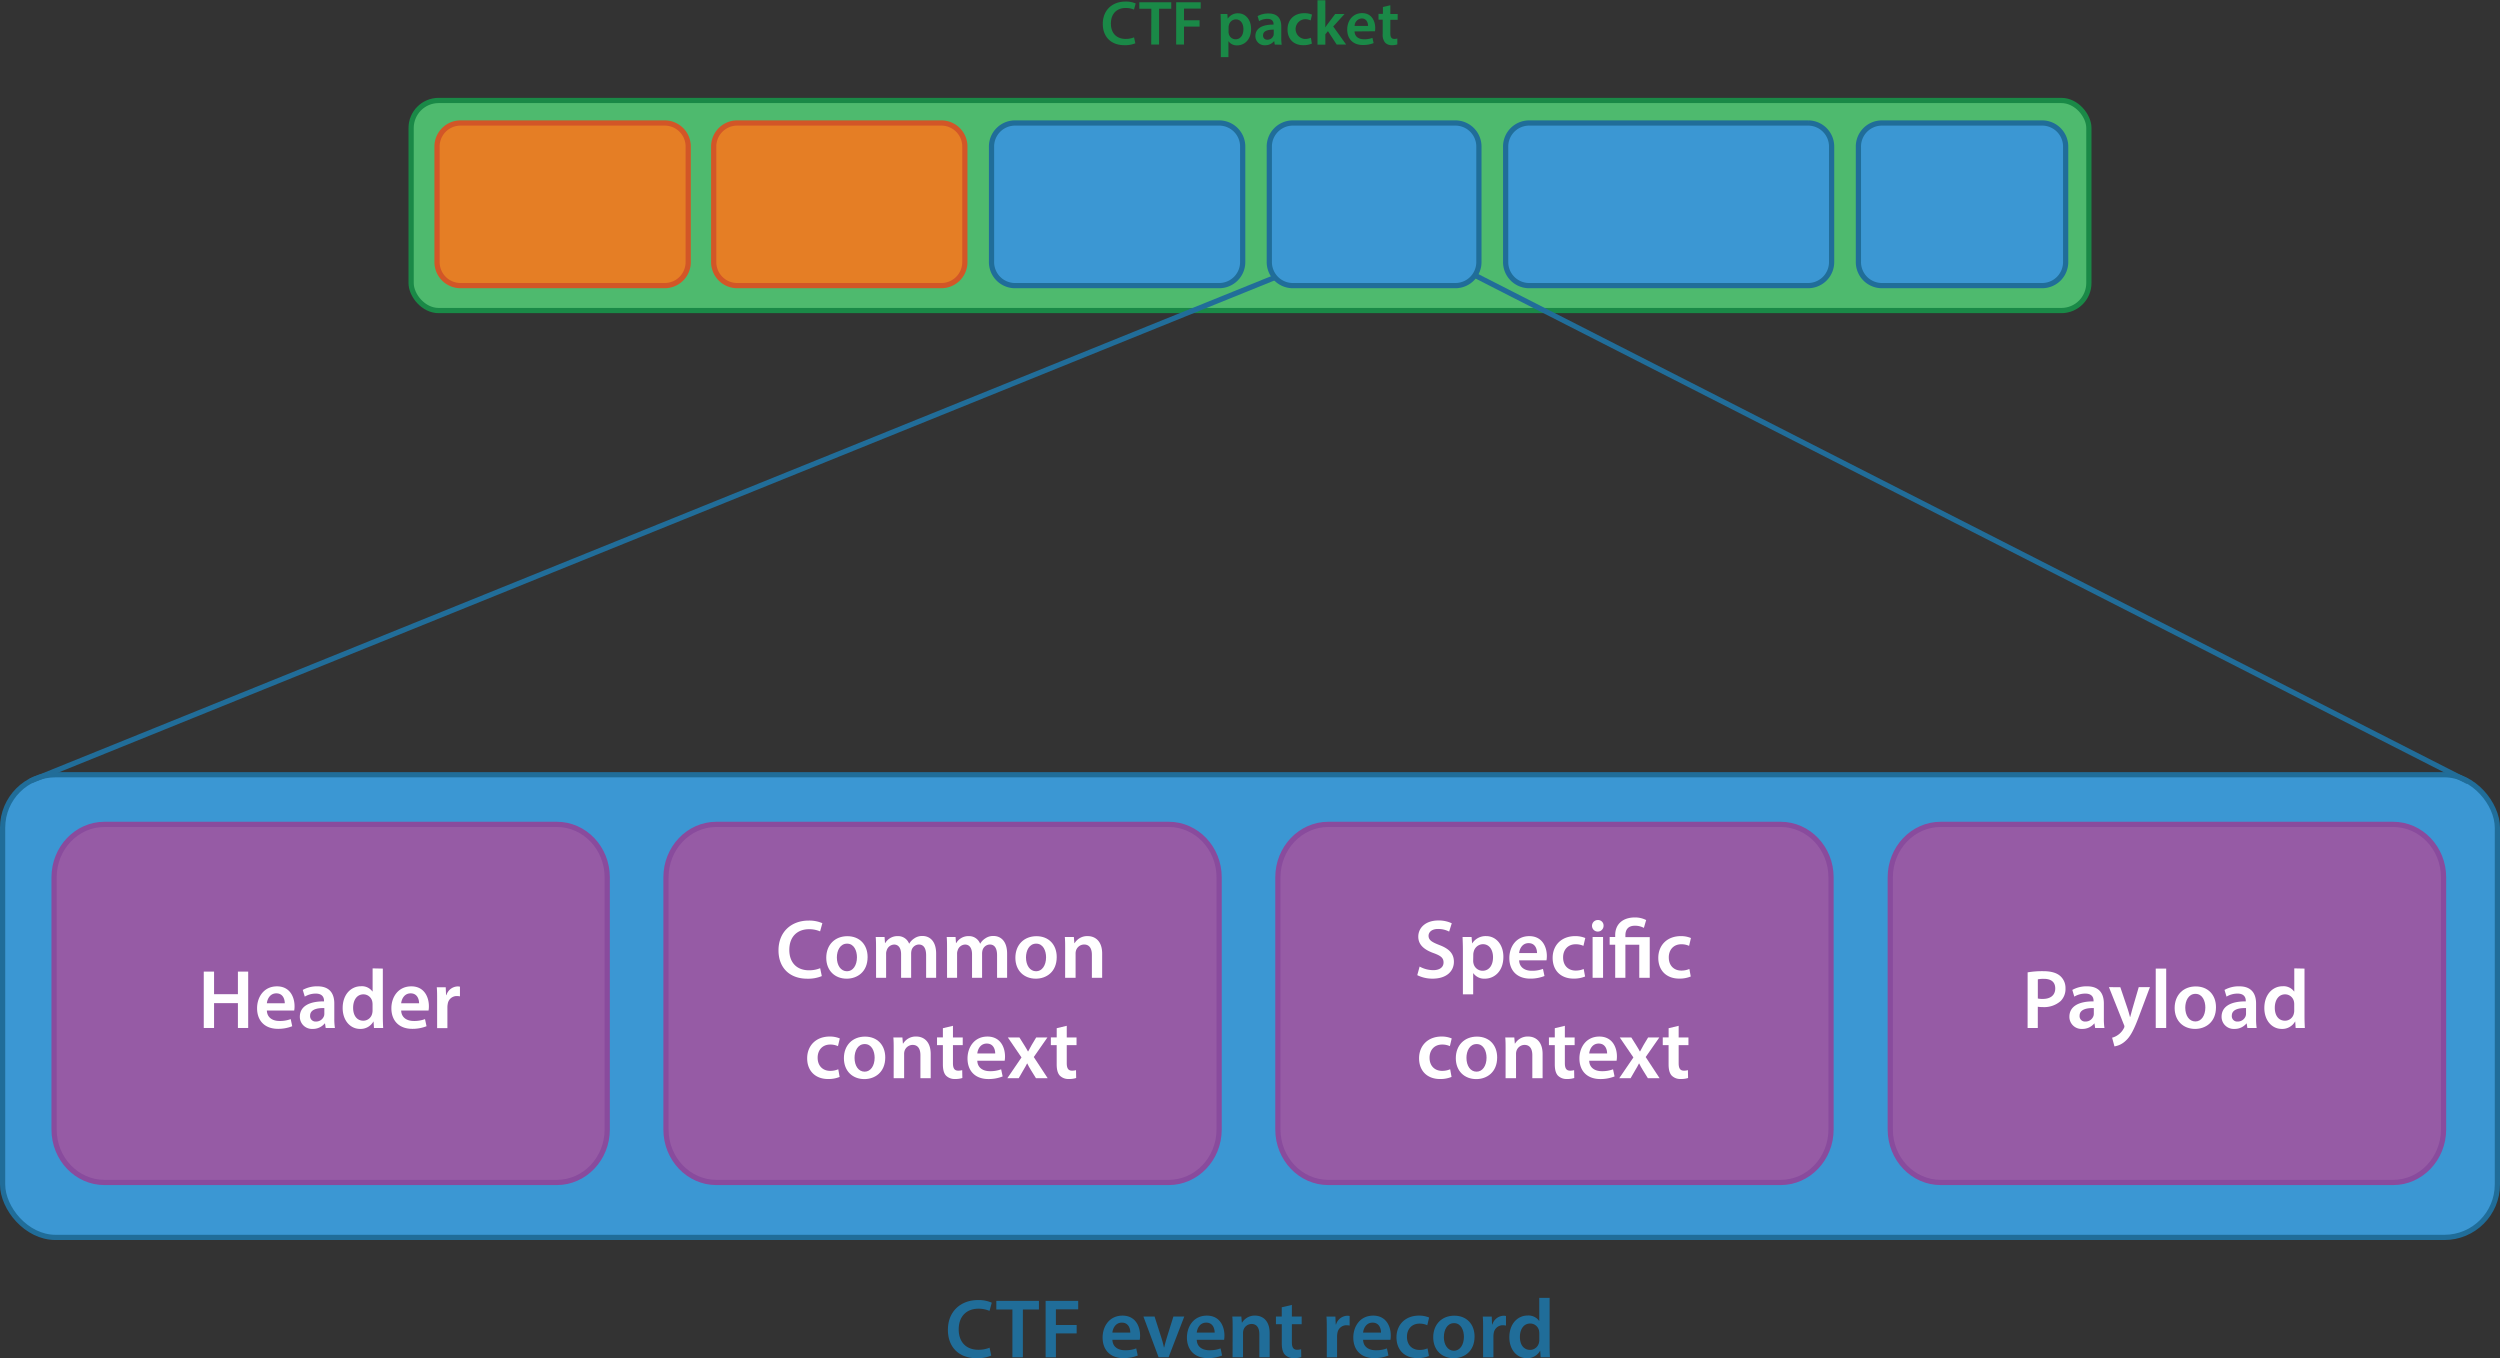 <svg id="Layer_1" data-name="Layer 1" xmlns="http://www.w3.org/2000/svg" viewBox="0 0 956.03 519.39"><rect x="0" y="0" width="956.03" height="519.39" fill="#333333" stroke="none"/><defs><style>.cls-1{fill:#3b97d3;stroke:#206d99;}.cls-1,.cls-2,.cls-5,.cls-6,.cls-7{stroke-miterlimit:10;stroke-width:2px;}.cls-2{fill:#965ba5;stroke:#894b9d;}.cls-3{fill:#fff;}.cls-4{fill:#206d99;}.cls-5{fill:#4eba6e;stroke:#1a8947;}.cls-6{fill:#e57e25;stroke:#d25627;}.cls-7{fill:none;stroke:#216d99;}.cls-8{fill:#1a8947;}</style></defs><title>ctf-event-record</title><rect class="cls-1" x="1" y="296.26" width="954.03" height="176.94" rx="20.26"/><path class="cls-2" d="M536.75,646.27H363.81c-10.65,0-19.29-9.07-19.29-20.26V529.59c0-11.19,8.64-20.26,19.29-20.26H536.75c10.66,0,19.3,9.07,19.3,20.26V626C556.05,637.2,547.41,646.27,536.75,646.27Z" transform="translate(-323.84 -194.08)"/><path class="cls-3" d="M405.7,565.63v8.64h9.12v-8.64h3.93v21.56h-3.93v-9.5H405.7v9.5h-3.94V565.63Z" transform="translate(-323.84 -194.08)"/><path class="cls-3" d="M425.89,580.51c.1,2.81,2.3,4,4.8,4a11.66,11.66,0,0,0,4.32-.71l.58,2.72a14.58,14.58,0,0,1-5.44,1c-5.06,0-8-3.1-8-7.87,0-4.32,2.62-8.38,7.61-8.38s6.72,4.16,6.72,7.58a9.09,9.09,0,0,1-.13,1.67Zm6.85-2.76c0-1.43-.61-3.8-3.23-3.8-2.44,0-3.46,2.21-3.62,3.8Z" transform="translate(-323.84 -194.08)"/><path class="cls-3" d="M448.39,587.19l-.26-1.72H448a5.8,5.8,0,0,1-4.6,2.08,4.63,4.63,0,0,1-4.9-4.64c0-3.94,3.49-5.92,9.25-5.89v-.26c0-1-.42-2.72-3.17-2.72a8.14,8.14,0,0,0-4.19,1.16l-.77-2.56a11.15,11.15,0,0,1,5.63-1.38c5,0,6.43,3.17,6.43,6.56v5.63a24.83,24.83,0,0,0,.23,3.74Zm-.52-7.61c-2.78-.07-5.44.54-5.44,2.91a2.07,2.07,0,0,0,2.24,2.24,3.2,3.2,0,0,0,3.08-2.14,3,3,0,0,0,.12-.87Z" transform="translate(-323.84 -194.08)"/><path class="cls-3" d="M470.24,564.48v18.33c0,1.6.07,3.33.13,4.38h-3.52l-.16-2.46h-.06a5.62,5.62,0,0,1-5.09,2.82c-3.71,0-6.66-3.17-6.66-8,0-5.22,3.23-8.32,7-8.32a5,5,0,0,1,4.38,2h.07v-8.83Zm-3.93,13.63a6,6,0,0,0-.1-1,3.45,3.45,0,0,0-3.39-2.78c-2.53,0-3.94,2.24-3.94,5.15s1.41,4.93,3.91,4.93a3.48,3.48,0,0,0,3.39-2.79,4.6,4.6,0,0,0,.13-1.15Z" transform="translate(-323.84 -194.08)"/><path class="cls-3" d="M477.25,580.51c.1,2.81,2.3,4,4.8,4a11.66,11.66,0,0,0,4.32-.71l.58,2.72a14.58,14.58,0,0,1-5.44,1c-5.06,0-8-3.1-8-7.87,0-4.32,2.63-8.38,7.62-8.38s6.72,4.16,6.72,7.58a9.09,9.09,0,0,1-.13,1.67Zm6.85-2.76c0-1.43-.61-3.8-3.23-3.8-2.44,0-3.46,2.21-3.62,3.8Z" transform="translate(-323.84 -194.08)"/><path class="cls-3" d="M491,576.63c0-2.11,0-3.61-.13-5h3.42l.13,3h.13a4.65,4.65,0,0,1,4.26-3.33,3.76,3.76,0,0,1,.92.1v3.71a5.07,5.07,0,0,0-1.15-.13,3.47,3.47,0,0,0-3.52,3,7.25,7.25,0,0,0-.13,1.22v8.06H491Z" transform="translate(-323.84 -194.08)"/><path class="cls-4" d="M702.9,712.48a13.66,13.66,0,0,1-5.57,1c-6.85,0-11-4.29-11-10.85,0-7.1,4.93-11.39,11.52-11.39a12.35,12.35,0,0,1,5.25,1l-.86,3.14a10.49,10.49,0,0,0-4.23-.84c-4.38,0-7.55,2.75-7.55,7.94,0,4.73,2.78,7.77,7.52,7.77a11.05,11.05,0,0,0,4.29-.8Z" transform="translate(-323.84 -194.08)"/><path class="cls-4" d="M711,694.85h-6.15v-3.3h16.29v3.3H715v18.27H711Z" transform="translate(-323.84 -194.08)"/><path class="cls-4" d="M723.7,691.55h12.45v3.23h-8.52v6h7.94V704h-7.94v9.15H723.7Z" transform="translate(-323.84 -194.08)"/><path class="cls-4" d="M749.23,706.43c.1,2.82,2.31,4,4.8,4a11.64,11.64,0,0,0,4.32-.7l.58,2.72a14.78,14.78,0,0,1-5.44,1c-5.06,0-8-3.11-8-7.87,0-4.32,2.62-8.39,7.61-8.39s6.72,4.16,6.72,7.59a9,9,0,0,1-.13,1.66Zm6.85-2.75c0-1.44-.61-3.81-3.23-3.81-2.43,0-3.46,2.21-3.62,3.81Z" transform="translate(-323.84 -194.08)"/><path class="cls-4" d="M765.36,697.54l2.53,7.9a38.63,38.63,0,0,1,1.05,3.9h.1c.29-1.28.64-2.49,1.06-3.9l2.46-7.9h4.16l-6,15.58H766.9l-5.8-15.58Z" transform="translate(-323.84 -194.08)"/><path class="cls-4" d="M781.49,706.43c.09,2.82,2.3,4,4.8,4a11.71,11.71,0,0,0,4.32-.7l.57,2.72a14.7,14.7,0,0,1-5.44,1c-5,0-8-3.11-8-7.87,0-4.32,2.63-8.39,7.62-8.39s6.72,4.16,6.72,7.59a10.05,10.05,0,0,1-.13,1.66Zm6.85-2.75c0-1.44-.61-3.81-3.23-3.81-2.44,0-3.46,2.21-3.62,3.81Z" transform="translate(-323.84 -194.08)"/><path class="cls-4" d="M795.22,702.17c0-1.79,0-3.29-.13-4.63h3.45l.2,2.33h.09a5.63,5.63,0,0,1,5-2.69c2.72,0,5.54,1.76,5.54,6.69v9.25h-3.94v-8.8c0-2.24-.83-3.94-3-3.94a3.31,3.31,0,0,0-3.08,2.31,4.23,4.23,0,0,0-.16,1.28v9.15h-4Z" transform="translate(-323.84 -194.08)"/><path class="cls-4" d="M817.87,693.09v4.45h3.75v2.94h-3.75v6.88c0,1.89.51,2.88,2,2.88a6,6,0,0,0,1.53-.19l.07,3a8.48,8.48,0,0,1-2.85.39,4.54,4.54,0,0,1-3.39-1.28c-.83-.9-1.22-2.31-1.22-4.35v-7.33h-2.24v-2.94H814V694Z" transform="translate(-323.84 -194.08)"/><path class="cls-4" d="M831.22,702.56c0-2.11,0-3.62-.13-5h3.42l.13,3h.13a4.65,4.65,0,0,1,4.25-3.33,3.79,3.79,0,0,1,.93.1V701a5.71,5.71,0,0,0-1.15-.13,3.47,3.47,0,0,0-3.52,3,7.12,7.12,0,0,0-.13,1.21v8.07h-3.93Z" transform="translate(-323.84 -194.08)"/><path class="cls-4" d="M845.1,706.43c.1,2.82,2.31,4,4.8,4a11.64,11.64,0,0,0,4.32-.7l.58,2.72a14.74,14.74,0,0,1-5.44,1c-5.06,0-8-3.11-8-7.87,0-4.32,2.62-8.39,7.61-8.39s6.72,4.16,6.72,7.59a10.3,10.3,0,0,1-.12,1.66Zm6.85-2.75c0-1.44-.61-3.81-3.23-3.81-2.43,0-3.46,2.21-3.62,3.81Z" transform="translate(-323.84 -194.08)"/><path class="cls-4" d="M870.29,712.64a11.49,11.49,0,0,1-4.42.8c-4.86,0-8-3.11-8-7.94,0-4.67,3.2-8.32,8.67-8.32a9.77,9.77,0,0,1,3.81.74l-.7,2.94a7.07,7.07,0,0,0-3-.61c-3,0-4.8,2.21-4.77,5.06,0,3.2,2.08,5,4.77,5a7.65,7.65,0,0,0,3.1-.6Z" transform="translate(-323.84 -194.08)"/><path class="cls-4" d="M887.73,705.18c0,5.73-4,8.29-8,8.29-4.42,0-7.81-3-7.81-8s3.36-8.26,8.06-8.26S887.73,700.45,887.73,705.18Zm-11.75.16c0,3,1.48,5.28,3.88,5.28,2.24,0,3.8-2.21,3.8-5.34,0-2.43-1.08-5.22-3.77-5.22S876,702.75,876,705.34Z" transform="translate(-323.84 -194.08)"/><path class="cls-4" d="M891,702.56c0-2.11,0-3.62-.13-5h3.43l.12,3h.13a4.65,4.65,0,0,1,4.26-3.33,3.84,3.84,0,0,1,.93.1V701a5.82,5.82,0,0,0-1.16-.13,3.49,3.49,0,0,0-3.52,3,7.18,7.18,0,0,0-.12,1.21v8.07H891Z" transform="translate(-323.84 -194.08)"/><path class="cls-4" d="M916.43,690.4v18.33c0,1.6.06,3.33.13,4.39H913l-.16-2.47h-.06a5.62,5.62,0,0,1-5.09,2.82c-3.71,0-6.66-3.17-6.66-8,0-5.21,3.23-8.32,7-8.32a5,5,0,0,1,4.38,2.05h.06V690.4ZM912.49,704a5.86,5.86,0,0,0-.09-1,3.45,3.45,0,0,0-3.39-2.79c-2.53,0-3.94,2.24-3.94,5.15s1.41,4.93,3.91,4.93a3.48,3.48,0,0,0,3.39-2.78,4.67,4.67,0,0,0,.12-1.15Z" transform="translate(-323.84 -194.08)"/><path class="cls-2" d="M770.75,646.27H597.81c-10.65,0-19.29-9.07-19.29-20.26V529.59c0-11.19,8.64-20.26,19.29-20.26H770.75c10.66,0,19.3,9.07,19.3,20.26V626C790.05,637.2,781.41,646.27,770.75,646.27Z" transform="translate(-323.84 -194.08)"/><path class="cls-3" d="M638.11,567.35a13.56,13.56,0,0,1-5.56,1c-6.85,0-11-4.28-11-10.84,0-7.11,4.93-11.39,11.52-11.39a12.35,12.35,0,0,1,5.25,1l-.87,3.13a10.42,10.42,0,0,0-4.22-.83c-4.39,0-7.55,2.75-7.55,7.93,0,4.74,2.78,7.78,7.52,7.78a11,11,0,0,0,4.28-.8Z" transform="translate(-323.84 -194.08)"/><path class="cls-3" d="M655.62,560.06c0,5.73-4,8.28-8,8.28-4.42,0-7.81-3-7.81-8s3.36-8.25,8.06-8.25S655.62,555.32,655.62,560.06Zm-11.75.16c0,3,1.48,5.28,3.88,5.28,2.24,0,3.8-2.21,3.8-5.35,0-2.43-1.08-5.21-3.77-5.21S643.87,557.63,643.87,560.22Z" transform="translate(-323.84 -194.08)"/><path class="cls-3" d="M658.85,557.05c0-1.79,0-3.3-.13-4.64h3.39l.16,2.3h.1a5.41,5.41,0,0,1,4.8-2.65,4.49,4.49,0,0,1,4.32,2.88h.06a5.87,5.87,0,0,1,1.92-2,5.22,5.22,0,0,1,3.14-.93c2.59,0,5.22,1.76,5.22,6.75V568H678v-8.6c0-2.6-.9-4.13-2.79-4.13a3,3,0,0,0-2.75,2.08,5.37,5.37,0,0,0-.19,1.31V568h-3.84v-9c0-2.18-.87-3.71-2.69-3.71a3.09,3.09,0,0,0-2.82,2.24,3.35,3.35,0,0,0-.22,1.28V568h-3.84Z" transform="translate(-323.84 -194.08)"/><path class="cls-3" d="M686,557.05c0-1.79,0-3.3-.13-4.64h3.39l.16,2.3h.1a5.38,5.38,0,0,1,4.8-2.65,4.51,4.51,0,0,1,4.32,2.88h.06a5.69,5.69,0,0,1,1.92-2,5.2,5.2,0,0,1,3.14-.93c2.59,0,5.21,1.76,5.21,6.75V568h-3.84v-8.6c0-2.6-.89-4.13-2.78-4.13a3,3,0,0,0-2.75,2.08,5.37,5.37,0,0,0-.2,1.31V568h-3.84v-9c0-2.18-.86-3.71-2.68-3.71a3.07,3.07,0,0,0-2.82,2.24,3.35,3.35,0,0,0-.22,1.28V568H686Z" transform="translate(-323.84 -194.08)"/><path class="cls-3" d="M727.94,560.06c0,5.73-4,8.28-8,8.28-4.42,0-7.81-3-7.81-8s3.36-8.25,8.06-8.25S727.94,555.32,727.94,560.06Zm-11.75.16c0,3,1.48,5.28,3.88,5.28,2.24,0,3.8-2.21,3.8-5.35,0-2.43-1.08-5.21-3.77-5.21S716.19,557.63,716.19,560.22Z" transform="translate(-323.84 -194.08)"/><path class="cls-3" d="M731.17,557.05c0-1.79,0-3.3-.13-4.64h3.46l.19,2.34h.1a5.6,5.6,0,0,1,5-2.69c2.72,0,5.53,1.76,5.53,6.69V568h-3.93v-8.8c0-2.24-.84-3.93-3-3.93a3.29,3.29,0,0,0-3.07,2.3,3.94,3.94,0,0,0-.16,1.28V568h-4Z" transform="translate(-323.84 -194.08)"/><path class="cls-3" d="M644.93,605.91a11.26,11.26,0,0,1-4.42.8c-4.86,0-8-3.1-8-7.93,0-4.67,3.2-8.32,8.67-8.32a9.93,9.93,0,0,1,3.81.73l-.7,2.95a6.91,6.91,0,0,0-3-.61c-3,0-4.8,2.21-4.77,5.06,0,3.2,2.08,5,4.77,5a7.72,7.72,0,0,0,3.11-.61Z" transform="translate(-323.84 -194.08)"/><path class="cls-3" d="M662.37,598.46c0,5.73-4,8.28-8,8.28-4.42,0-7.81-3-7.81-8s3.36-8.25,8.07-8.25S662.37,593.72,662.37,598.46Zm-11.74.16c0,3,1.47,5.28,3.87,5.28,2.24,0,3.81-2.21,3.81-5.35,0-2.43-1.09-5.21-3.78-5.21S650.63,596,650.63,598.62Z" transform="translate(-323.84 -194.08)"/><path class="cls-3" d="M665.6,595.45c0-1.79,0-3.3-.13-4.64h3.46l.19,2.34h.1a5.61,5.61,0,0,1,5-2.69c2.72,0,5.53,1.76,5.53,6.69v9.24h-3.93v-8.8c0-2.24-.83-3.93-3-3.93a3.3,3.3,0,0,0-3.07,2.3,3.94,3.94,0,0,0-.16,1.28v9.15h-4Z" transform="translate(-323.84 -194.08)"/><path class="cls-3" d="M688.26,586.36v4.45H692v2.94h-3.74v6.88c0,1.89.51,2.88,2,2.88a5.64,5.64,0,0,0,1.54-.19l.06,3a8.73,8.73,0,0,1-2.84.38,4.58,4.58,0,0,1-3.4-1.28c-.83-.89-1.21-2.3-1.21-4.35v-7.33h-2.24v-2.94h2.24v-3.52Z" transform="translate(-323.84 -194.08)"/><path class="cls-3" d="M697.57,599.71c.1,2.81,2.3,4,4.8,4a11.66,11.66,0,0,0,4.32-.71l.58,2.72a14.58,14.58,0,0,1-5.44,1c-5.06,0-8-3.1-8-7.87,0-4.32,2.63-8.38,7.62-8.38s6.72,4.16,6.72,7.58a9.18,9.18,0,0,1-.13,1.67Zm6.85-2.76c0-1.44-.61-3.8-3.23-3.8-2.44,0-3.46,2.2-3.62,3.8Z" transform="translate(-323.84 -194.08)"/><path class="cls-3" d="M713.67,590.81l1.85,2.94c.51.84,1,1.6,1.41,2.4h.1c.44-.86.89-1.66,1.34-2.46l1.73-2.88h4.29l-5.22,7.49,5.31,8.09H720l-1.92-3.1c-.51-.83-1-1.66-1.4-2.53h-.07c-.45.9-.89,1.67-1.41,2.53l-1.79,3.1h-4.35l5.41-7.93-5.22-7.65Z" transform="translate(-323.84 -194.08)"/><path class="cls-3" d="M731.78,586.36v4.45h3.74v2.94h-3.74v6.88c0,1.89.51,2.88,2,2.88a5.64,5.64,0,0,0,1.54-.19l.06,3a8.73,8.73,0,0,1-2.84.38,4.58,4.58,0,0,1-3.4-1.28c-.83-.89-1.21-2.3-1.21-4.35v-7.33H725.7v-2.94h2.24v-3.52Z" transform="translate(-323.84 -194.08)"/><path class="cls-2" d="M1004.75,646.27H831.81c-10.65,0-19.29-9.07-19.29-20.26V529.59c0-11.19,8.64-20.26,19.29-20.26h172.94c10.66,0,19.3,9.07,19.3,20.26V626C1024.05,637.2,1015.41,646.27,1004.75,646.27Z" transform="translate(-323.84 -194.08)"/><path class="cls-3" d="M866.72,563.7a10.86,10.86,0,0,0,5.22,1.38c2.53,0,3.93-1.18,3.93-2.94s-1.08-2.59-3.84-3.59c-3.55-1.28-5.82-3.16-5.82-6.27,0-3.52,2.95-6.2,7.62-6.2a11.49,11.49,0,0,1,5.18,1.08l-1,3.17a9.09,9.09,0,0,0-4.29-1c-2.49,0-3.58,1.34-3.58,2.59,0,1.66,1.25,2.43,4.13,3.55,3.74,1.41,5.56,3.3,5.56,6.4,0,3.46-2.62,6.46-8.19,6.46a12.84,12.84,0,0,1-5.82-1.34Z" transform="translate(-323.84 -194.08)"/><path class="cls-3" d="M883.27,557.59c0-2-.07-3.71-.13-5.18h3.45l.2,2.4h.06a6.07,6.07,0,0,1,5.34-2.75c3.59,0,6.56,3.07,6.56,7.93,0,5.63-3.55,8.35-7.1,8.35a5.13,5.13,0,0,1-4.38-2.07h-.07v8.06h-3.93Zm3.93,3.88a4.26,4.26,0,0,0,.13,1.08,3.56,3.56,0,0,0,3.46,2.76c2.49,0,4-2.08,4-5.16,0-2.75-1.34-5-3.87-5a3.68,3.68,0,0,0-3.52,2.91,3.86,3.86,0,0,0-.16,1Z" transform="translate(-323.84 -194.08)"/><path class="cls-3" d="M904.77,561.31c.1,2.81,2.31,4,4.8,4a11.66,11.66,0,0,0,4.32-.71l.58,2.72a14.58,14.58,0,0,1-5.44,1c-5.06,0-8-3.1-8-7.87,0-4.32,2.63-8.38,7.62-8.38s6.72,4.16,6.72,7.58a9.18,9.18,0,0,1-.13,1.67Zm6.85-2.76c0-1.44-.61-3.8-3.23-3.8-2.44,0-3.46,2.2-3.62,3.8Z" transform="translate(-323.84 -194.08)"/><path class="cls-3" d="M930,567.51a11.25,11.25,0,0,1-4.41.8c-4.87,0-8-3.1-8-7.93,0-4.67,3.2-8.32,8.67-8.32a10,10,0,0,1,3.81.73l-.71,3a6.9,6.9,0,0,0-3-.61c-3,0-4.8,2.21-4.77,5.06,0,3.2,2.08,5,4.77,5a7.7,7.7,0,0,0,3.1-.61Z" transform="translate(-323.84 -194.08)"/><path class="cls-3" d="M937.06,548.06a2.21,2.21,0,1,1-2.21-2.15A2.09,2.09,0,0,1,937.06,548.06ZM932.87,568V552.41h4V568Z" transform="translate(-323.84 -194.08)"/><path class="cls-3" d="M941.51,568V555.35h-2.12v-2.94h2.12v-.74c0-4.19,2.91-6.75,7.55-6.75a9.34,9.34,0,0,1,4.29,1l-.87,3a7.07,7.07,0,0,0-3.42-.83c-2.75,0-3.65,1.66-3.65,3.71v.64h9.31V568h-4V555.35h-5.31V568Z" transform="translate(-323.84 -194.08)"/><path class="cls-3" d="M970.4,567.51a11.25,11.25,0,0,1-4.41.8c-4.87,0-8-3.1-8-7.93,0-4.67,3.2-8.32,8.68-8.32a9.87,9.87,0,0,1,3.8.73l-.7,3a6.91,6.91,0,0,0-3-.61c-3,0-4.8,2.21-4.76,5.06,0,3.2,2.08,5,4.76,5a7.72,7.72,0,0,0,3.11-.61Z" transform="translate(-323.84 -194.08)"/><path class="cls-3" d="M878.93,605.91a11.26,11.26,0,0,1-4.42.8c-4.86,0-8-3.1-8-7.93,0-4.67,3.2-8.32,8.67-8.32a9.93,9.93,0,0,1,3.81.73l-.7,2.95a6.91,6.91,0,0,0-3-.61c-3,0-4.8,2.21-4.77,5.06,0,3.2,2.08,5,4.77,5a7.72,7.72,0,0,0,3.11-.61Z" transform="translate(-323.84 -194.08)"/><path class="cls-3" d="M896.37,598.46c0,5.73-4,8.28-8,8.28-4.42,0-7.81-3-7.81-8s3.36-8.25,8.07-8.25S896.37,593.72,896.37,598.46Zm-11.74.16c0,3,1.47,5.28,3.87,5.28,2.24,0,3.81-2.21,3.81-5.35,0-2.43-1.09-5.21-3.78-5.21S884.63,596,884.63,598.62Z" transform="translate(-323.84 -194.08)"/><path class="cls-3" d="M899.6,595.45c0-1.79,0-3.3-.13-4.64h3.46l.19,2.34h.1a5.61,5.61,0,0,1,5-2.69c2.72,0,5.53,1.76,5.53,6.69v9.24h-3.93v-8.8c0-2.24-.83-3.93-3-3.93a3.3,3.3,0,0,0-3.07,2.3,3.94,3.94,0,0,0-.16,1.28v9.15h-4Z" transform="translate(-323.84 -194.08)"/><path class="cls-3" d="M922.26,586.36v4.45H926v2.94h-3.74v6.88c0,1.89.51,2.88,2,2.88a5.64,5.64,0,0,0,1.54-.19l.06,3a8.73,8.73,0,0,1-2.84.38,4.58,4.58,0,0,1-3.4-1.28c-.83-.89-1.21-2.3-1.21-4.35v-7.33h-2.24v-2.94h2.24v-3.52Z" transform="translate(-323.84 -194.08)"/><path class="cls-3" d="M931.57,599.71c.1,2.81,2.3,4,4.8,4a11.66,11.66,0,0,0,4.32-.71l.58,2.72a14.58,14.58,0,0,1-5.44,1c-5.06,0-8-3.1-8-7.87,0-4.32,2.63-8.38,7.62-8.38s6.72,4.16,6.72,7.58a9.18,9.18,0,0,1-.13,1.67Zm6.85-2.76c0-1.44-.61-3.8-3.23-3.8-2.44,0-3.46,2.2-3.62,3.8Z" transform="translate(-323.84 -194.08)"/><path class="cls-3" d="M947.67,590.81l1.85,2.94c.51.84,1,1.6,1.41,2.4h.1c.44-.86.89-1.66,1.34-2.46l1.73-2.88h4.29l-5.22,7.49,5.31,8.09H954l-1.92-3.1c-.51-.83-1-1.66-1.4-2.53h-.07c-.45.9-.89,1.67-1.41,2.53l-1.79,3.1h-4.35l5.41-7.93-5.22-7.65Z" transform="translate(-323.84 -194.08)"/><path class="cls-3" d="M965.78,586.36v4.45h3.74v2.94h-3.74v6.88c0,1.89.51,2.88,2,2.88a5.64,5.64,0,0,0,1.54-.19l.06,3a8.73,8.73,0,0,1-2.84.38,4.58,4.58,0,0,1-3.4-1.28c-.83-.89-1.21-2.3-1.21-4.35v-7.33H959.7v-2.94h2.24v-3.52Z" transform="translate(-323.84 -194.08)"/><path class="cls-2" d="M1239,646.27H1066c-10.66,0-19.3-9.07-19.3-20.26V529.59c0-11.19,8.64-20.26,19.3-20.26H1239c10.65,0,19.29,9.07,19.29,20.26V626C1258.26,637.2,1249.62,646.27,1239,646.27Z" transform="translate(-323.84 -194.08)"/><path class="cls-3" d="M1099.23,565.92a33.61,33.61,0,0,1,6-.45c2.88,0,5,.61,6.37,1.76a6.07,6.07,0,0,1,2.11,4.76,6.56,6.56,0,0,1-1.85,4.9,9.53,9.53,0,0,1-6.82,2.31,11.65,11.65,0,0,1-1.92-.13v8.12h-3.9Zm3.9,10a7.84,7.84,0,0,0,1.92.16c2.94,0,4.74-1.44,4.74-4s-1.67-3.68-4.39-3.68a10.63,10.63,0,0,0-2.27.19Z" transform="translate(-323.84 -194.08)"/><path class="cls-3" d="M1125.05,587.19l-.26-1.72h-.09a5.8,5.8,0,0,1-4.61,2.08,4.62,4.62,0,0,1-4.89-4.64c0-3.94,3.48-5.92,9.24-5.89v-.26c0-1-.41-2.72-3.17-2.72a8.2,8.2,0,0,0-4.19,1.16l-.76-2.56a11.12,11.12,0,0,1,5.63-1.38c5,0,6.43,3.17,6.43,6.56v5.63a25,25,0,0,0,.22,3.74Zm-.51-7.61c-2.79-.07-5.44.54-5.44,2.91a2.06,2.06,0,0,0,2.24,2.24,3.18,3.18,0,0,0,3.07-2.14,2.74,2.74,0,0,0,.13-.87Z" transform="translate(-323.84 -194.08)"/><path class="cls-3" d="M1134.68,571.61l2.82,8.35c.32,1,.64,2.15.86,3h.1c.25-.89.54-2,.83-3.07l2.43-8.32H1146L1142,582.23c-2.14,5.83-3.58,8.42-5.44,10a7.87,7.87,0,0,1-4.13,2l-.89-3.33a6.68,6.68,0,0,0,2.3-1.09,6.93,6.93,0,0,0,2.15-2.46,1.59,1.59,0,0,0,.25-.71,1.7,1.7,0,0,0-.22-.77l-5.7-14.3Z" transform="translate(-323.84 -194.08)"/><path class="cls-3" d="M1148.22,564.48h4v22.71h-4Z" transform="translate(-323.84 -194.08)"/><path class="cls-3" d="M1171.26,579.26c0,5.73-4,8.29-8,8.29-4.42,0-7.81-3-7.81-8s3.36-8.25,8.06-8.25S1171.26,574.52,1171.26,579.26Zm-11.75.16c0,3,1.48,5.28,3.88,5.28,2.24,0,3.8-2.21,3.8-5.35,0-2.43-1.08-5.21-3.77-5.21S1159.51,576.83,1159.51,579.42Z" transform="translate(-323.84 -194.08)"/><path class="cls-3" d="M1183.26,587.19l-.26-1.72h-.09a5.82,5.82,0,0,1-4.61,2.08,4.63,4.63,0,0,1-4.9-4.64c0-3.94,3.49-5.92,9.25-5.89v-.26c0-1-.42-2.72-3.17-2.72a8.2,8.2,0,0,0-4.19,1.16l-.77-2.56a11.15,11.15,0,0,1,5.63-1.38c5,0,6.44,3.17,6.44,6.56v5.63a25,25,0,0,0,.22,3.74Zm-.51-7.61c-2.79-.07-5.44.54-5.44,2.91a2.06,2.06,0,0,0,2.24,2.24,3.19,3.19,0,0,0,3.07-2.14,3.06,3.06,0,0,0,.13-.87Z" transform="translate(-323.84 -194.08)"/><path class="cls-3" d="M1205.11,564.48v18.33c0,1.6.07,3.33.13,4.38h-3.52l-.16-2.46h-.06a5.62,5.62,0,0,1-5.09,2.82c-3.71,0-6.66-3.17-6.66-8,0-5.22,3.24-8.32,7-8.32a5,5,0,0,1,4.38,2h.07v-8.83Zm-3.93,13.63a5.14,5.14,0,0,0-.1-1,3.45,3.45,0,0,0-3.39-2.78c-2.53,0-3.94,2.24-3.94,5.15s1.41,4.93,3.91,4.93a3.47,3.47,0,0,0,3.39-2.79,4.18,4.18,0,0,0,.13-1.15Z" transform="translate(-323.84 -194.08)"/><rect class="cls-5" x="157.22" y="38.42" width="641.59" height="80.34" rx="10.52"/><path class="cls-6" d="M578.26,303.3H499.73a9,9,0,0,1-8.76-9.2V250.32a9,9,0,0,1,8.76-9.2h78.53a9,9,0,0,1,8.76,9.2V294.1A9,9,0,0,1,578.26,303.3Z" transform="translate(-323.84 -194.08)"/><path class="cls-6" d="M684.05,303.3H605.53a9,9,0,0,1-8.76-9.2V250.32a9,9,0,0,1,8.76-9.2h78.52a9,9,0,0,1,8.76,9.2V294.1A9,9,0,0,1,684.05,303.3Z" transform="translate(-323.84 -194.08)"/><path class="cls-1" d="M790.3,303.3H711.77a9,9,0,0,1-8.76-9.2V250.32a9,9,0,0,1,8.76-9.2H790.3a9,9,0,0,1,8.76,9.2V294.1A9,9,0,0,1,790.3,303.3Z" transform="translate(-323.84 -194.08)"/><path class="cls-1" d="M880.65,303.3H818a9,9,0,0,1-8.76-9.2V250.32a9,9,0,0,1,8.76-9.2h62.63a9,9,0,0,1,8.76,9.2V294.1A9,9,0,0,1,880.65,303.3Z" transform="translate(-323.84 -194.08)"/><path class="cls-1" d="M1015.51,303.3H908.38a9,9,0,0,1-8.76-9.2V250.32a9,9,0,0,1,8.76-9.2h107.13a9,9,0,0,1,8.76,9.2V294.1A9,9,0,0,1,1015.51,303.3Z" transform="translate(-323.84 -194.08)"/><path class="cls-1" d="M1105,303.3h-61.72a9,9,0,0,1-8.76-9.2V250.32a9,9,0,0,1,8.76-9.2H1105a9,9,0,0,1,8.77,9.2V294.1A9,9,0,0,1,1105,303.3Z" transform="translate(-323.84 -194.08)"/><line class="cls-7" x1="11.71" y1="298.64" x2="487.6" y2="106.08"/><line class="cls-7" x1="943.73" y1="298.87" x2="564.01" y2="105.27"/><path class="cls-8" d="M758,210.64a10.28,10.28,0,0,1-4.18.72c-5.14,0-8.26-3.22-8.26-8.14,0-5.33,3.7-8.54,8.64-8.54a9.33,9.33,0,0,1,3.94.72l-.65,2.35a7.79,7.79,0,0,0-3.17-.62c-3.28,0-5.66,2.06-5.66,6,0,3.55,2.09,5.83,5.64,5.83a8.29,8.29,0,0,0,3.22-.6Z" transform="translate(-323.84 -194.08)"/><path class="cls-8" d="M764.13,197.41h-4.61v-2.47h12.22v2.47h-4.66v13.71h-3Z" transform="translate(-323.84 -194.08)"/><path class="cls-8" d="M773.63,194.94H783v2.43h-6.38v4.46h5.95v2.42h-5.95v6.87h-3Z" transform="translate(-323.84 -194.08)"/><path class="cls-8" d="M790.7,203.32c0-1.54-.05-2.79-.1-3.89h2.59l.15,1.8h0a4.54,4.54,0,0,1,4-2.06c2.69,0,4.93,2.3,4.93,6,0,4.22-2.67,6.26-5.33,6.26a3.83,3.83,0,0,1-3.29-1.56h-.05v6.05H790.7Zm2.95,2.9a2.79,2.79,0,0,0,.1.82,2.66,2.66,0,0,0,2.59,2.06c1.87,0,3-1.56,3-3.86,0-2.07-1-3.75-2.91-3.75a2.76,2.76,0,0,0-2.64,2.19,2.72,2.72,0,0,0-.12.74Z" transform="translate(-323.84 -194.08)"/><path class="cls-8" d="M811.32,211.12l-.2-1.3h-.07a4.34,4.34,0,0,1-3.46,1.56,3.47,3.47,0,0,1-3.67-3.48c0-3,2.62-4.44,6.94-4.41v-.2c0-.76-.31-2-2.38-2a6.12,6.12,0,0,0-3.14.87l-.58-1.92a8.43,8.43,0,0,1,4.23-1c3.74,0,4.82,2.37,4.82,4.92v4.22a18.71,18.71,0,0,0,.17,2.81Zm-.39-5.71c-2.09,0-4.08.4-4.08,2.18a1.55,1.55,0,0,0,1.68,1.68,2.38,2.38,0,0,0,2.3-1.61,1.87,1.87,0,0,0,.1-.65Z" transform="translate(-323.84 -194.08)"/><path class="cls-8" d="M825.52,210.76a8.5,8.5,0,0,1-3.31.6c-3.65,0-6-2.33-6-6s2.4-6.24,6.5-6.24a7.46,7.46,0,0,1,2.86.55l-.53,2.21a5.14,5.14,0,0,0-2.23-.46,3.79,3.79,0,0,0,0,7.56,5.71,5.71,0,0,0,2.32-.46Z" transform="translate(-323.84 -194.08)"/><path class="cls-8" d="M830.66,204.57h0c.29-.46.63-1,.94-1.37l2.83-3.77H838l-4.32,4.78,4.94,6.91H835L831.67,206l-1,1.17v4h-3v-17h3Z" transform="translate(-323.84 -194.08)"/><path class="cls-8" d="M841.84,206.1c.07,2.11,1.73,3,3.6,3a8.91,8.91,0,0,0,3.24-.53l.44,2a11,11,0,0,1-4.09.72c-3.79,0-6-2.33-6-5.91,0-3.24,2-6.28,5.71-6.28s5,3.12,5,5.68a8.27,8.27,0,0,1-.09,1.25ZM847,204c0-1.08-.46-2.86-2.43-2.86a2.89,2.89,0,0,0-2.71,2.86Z" transform="translate(-323.84 -194.08)"/><path class="cls-8" d="M855.52,196.09v3.34h2.81v2.21h-2.81v5.16c0,1.41.39,2.16,1.51,2.16a4.07,4.07,0,0,0,1.16-.15l0,2.26a6.4,6.4,0,0,1-2.13.29,3.45,3.45,0,0,1-2.55-1,4.68,4.68,0,0,1-.91-3.27v-5.49H851v-2.21h1.68v-2.64Z" transform="translate(-323.84 -194.08)"/></svg>